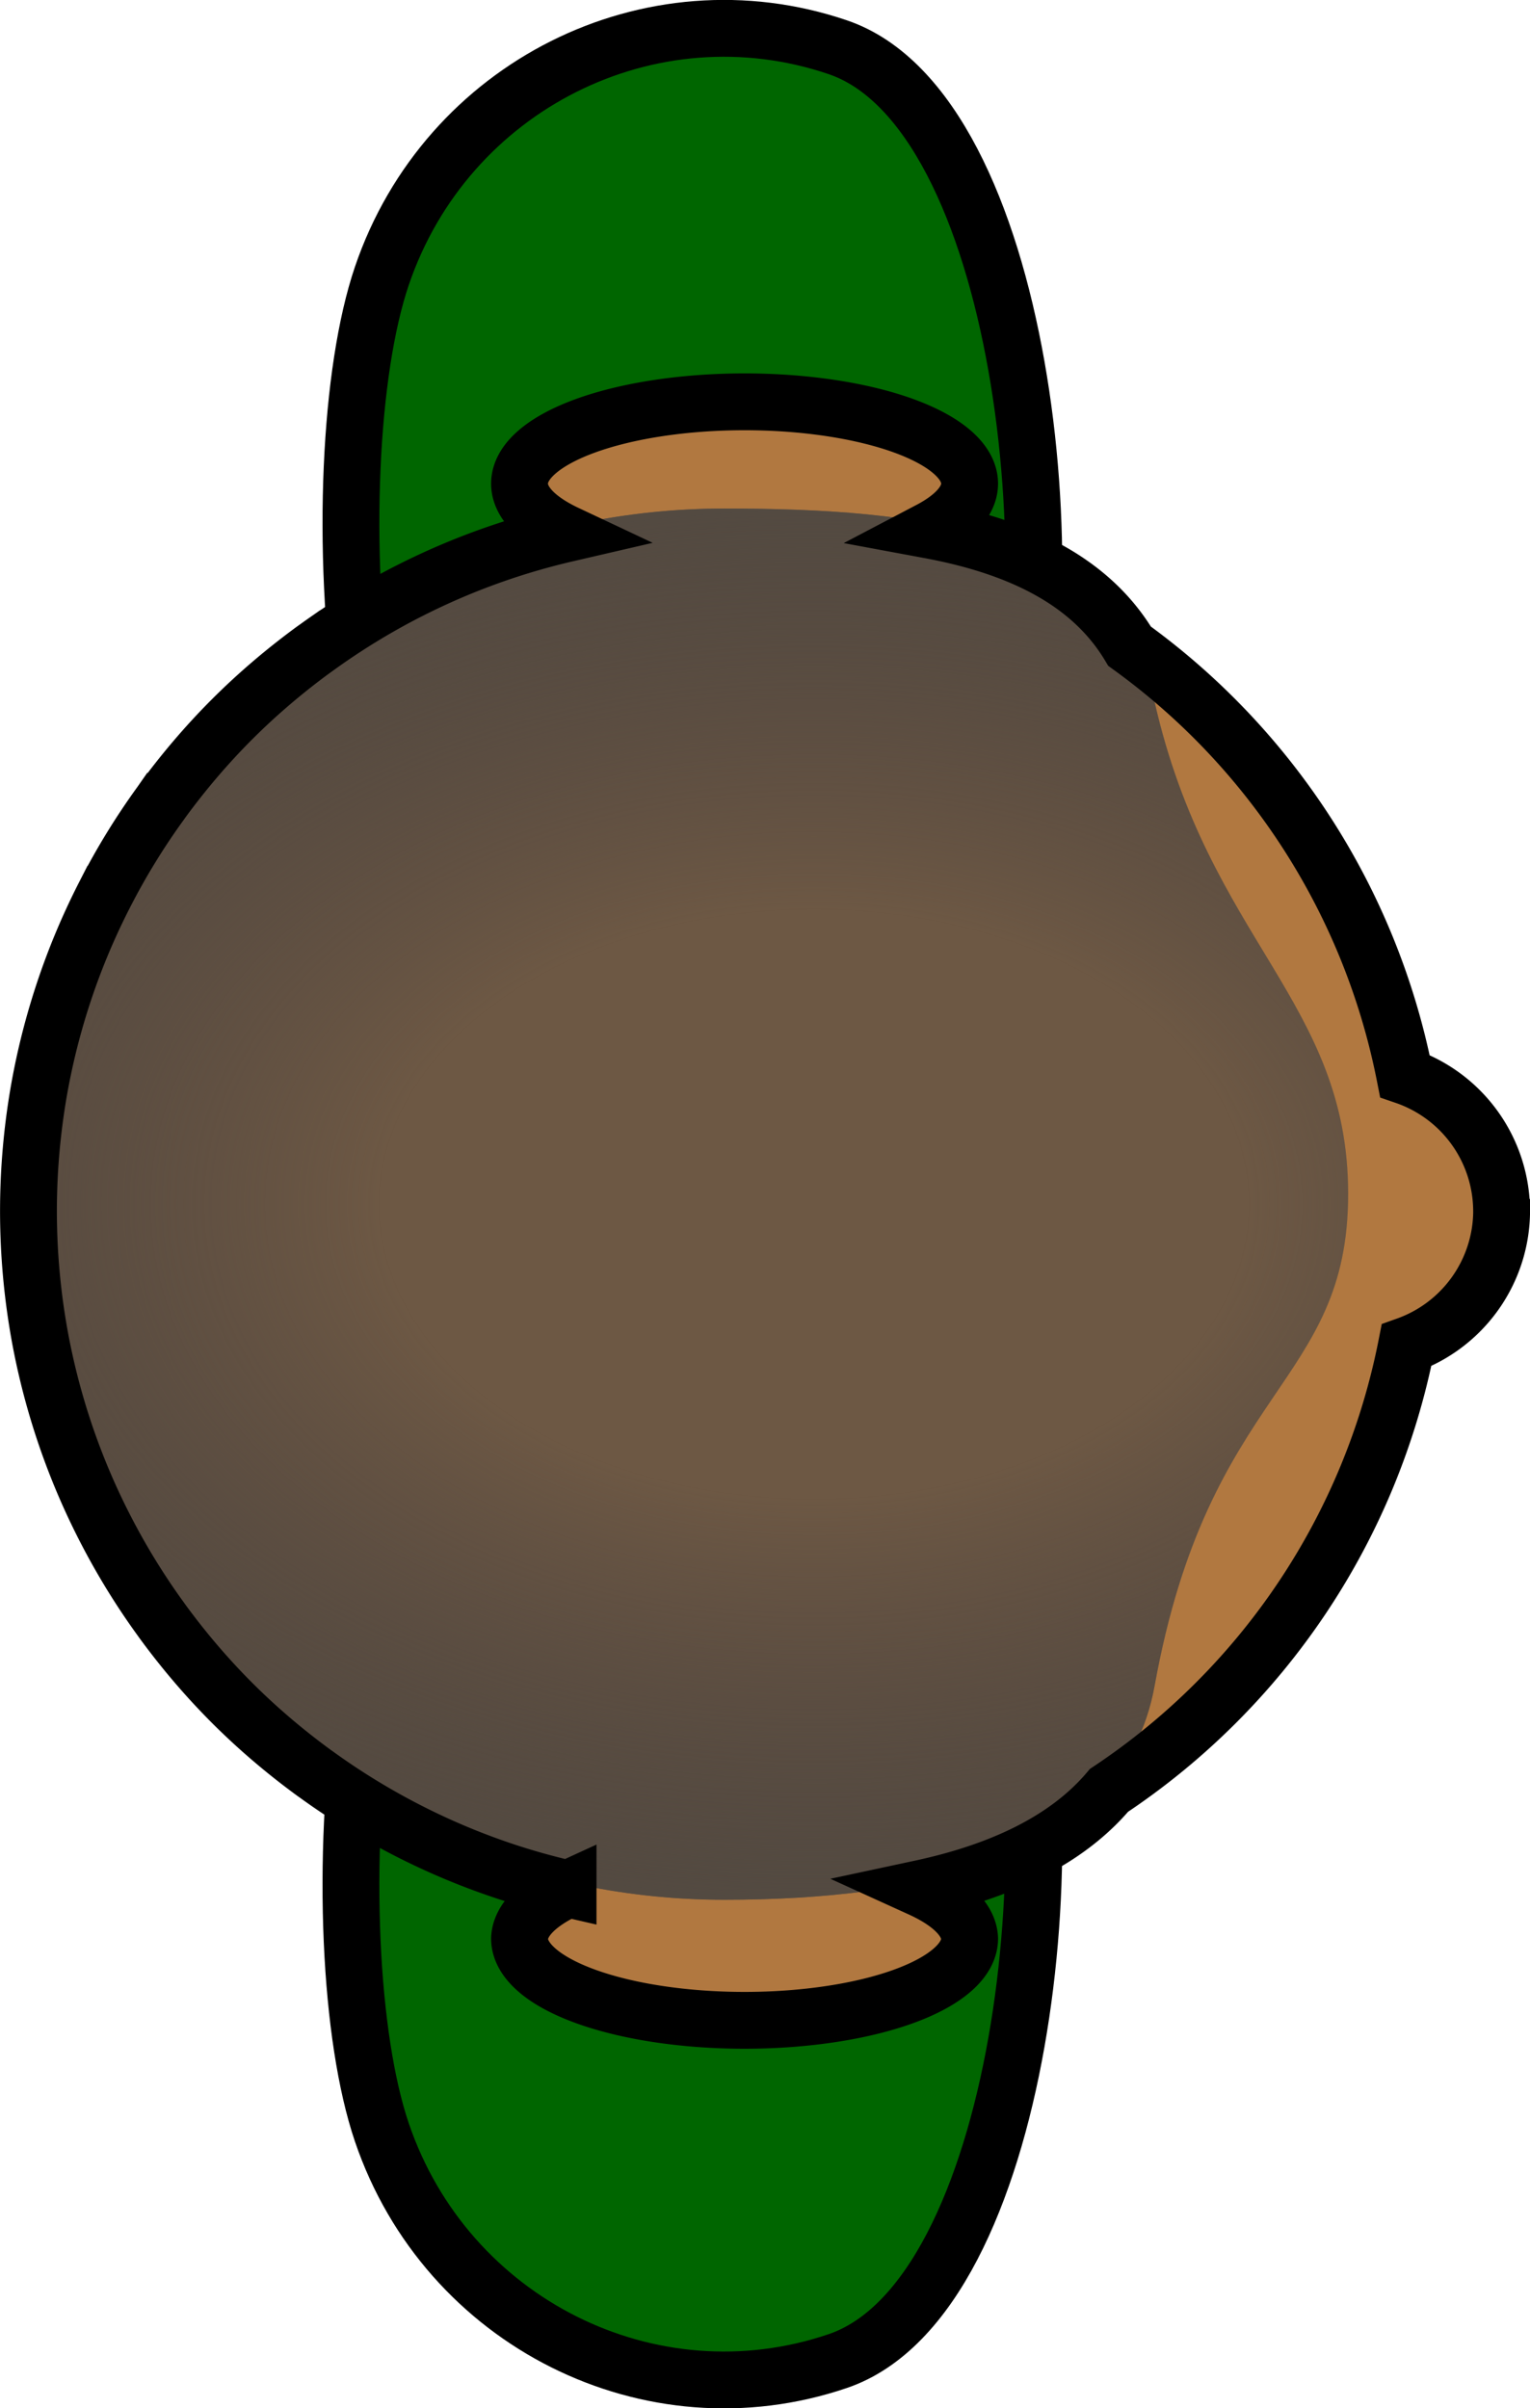 <?xml version="1.0" encoding="UTF-8" standalone="no"?>
<!-- Created with Inkscape (http://www.inkscape.org/) -->

<svg
   width="67.299"
   height="105.942"
   viewBox="0 0 67.299 105.942"
   version="1.1"
   id="svg1"
   inkscape:version="1.3 (0e150ed, 2023-07-21)"
   sodipodi:docname="dibujo.svg"
   xmlns:inkscape="http://www.inkscape.org/namespaces/inkscape"
   xmlns:sodipodi="http://sodipodi.sourceforge.net/DTD/sodipodi-0.dtd"
   xmlns:xlink="http://www.w3.org/1999/xlink"
   xmlns="http://www.w3.org/2000/svg"
   xmlns:svg="http://www.w3.org/2000/svg">
  <sodipodi:namedview
     id="namedview1"
     pagecolor="#ffffff"
     bordercolor="#000000"
     borderopacity="0.25"
     inkscape:showpageshadow="2"
     inkscape:pageopacity="0.0"
     inkscape:pagecheckerboard="0"
     inkscape:deskcolor="#d1d1d1"
     inkscape:document-units="px"
     inkscape:zoom="1.4142136"
     inkscape:cx="556.13948"
     inkscape:cy="495.68185"
     inkscape:window-width="1366"
     inkscape:window-height="719"
     inkscape:window-x="0"
     inkscape:window-y="20"
     inkscape:window-maximized="1"
     inkscape:current-layer="layer1" />
  <defs
     id="defs1">
    <linearGradient
       id="linearGradient17"
       inkscape:collect="always">
      <stop
         style="stop-color:#403b3b;stop-opacity:0;"
         offset="0.42"
         id="stop17" />
      <stop
         style="stop-color:#534a41;stop-opacity:1;"
         offset="1"
         id="stop18" />
    </linearGradient>
    <radialGradient
       inkscape:collect="always"
       xlink:href="#linearGradient17"
       id="radialGradient18"
       cx="510.6"
       cy="434.058"
       fx="510.6"
       fy="434.058"
       r="30.6"
       gradientTransform="matrix(1,0,0,1.475,1.6117772e-6,-207.595)"
       gradientUnits="userSpaceOnUse" />
  </defs>
  <g
     inkscape:label="Capa 1"
     inkscape:groupmode="layer"
     id="layer1"
     transform="translate(-476.646,-489.829)">
    <path
       id="path5"
       style="fill:#006600;stroke:#000000;stroke-width:2.5;stroke-dasharray:none;stroke-opacity:1"
       d="m 500.156,549.769 c -8.236,2.798 -9.551,25.512 -6.713,33.866 2.838,8.354 11.816,12.857 20.052,10.059 8.236,-2.798 10.252,-23.859 7.413,-32.213 -2.838,-8.354 -12.517,-14.51 -20.753,-11.712 z"
       sodipodi:nodetypes="sssss"
       inkscape:label="hombro-der"
       inkscape:export-filename="../Top-down-shooter/scenes/entities/player/textures/head-torso.svg"
       inkscape:export-xdpi="96"
       inkscape:export-ydpi="96" />
    <path
       id="path4"
       style="fill:#006600;stroke:#000000;stroke-width:2.5;stroke-dasharray:none;stroke-opacity:1"
       d="m 500.156,535.831 c -8.236,-2.798 -9.551,-25.512 -6.713,-33.866 2.838,-8.354 11.816,-12.857 20.052,-10.059 8.236,2.798 10.252,23.859 7.413,32.213 -2.838,8.354 -12.517,14.51 -20.753,11.712 z"
       sodipodi:nodetypes="sssss"
       inkscape:label="hombro-izq" />
    <g
       id="g5"
       transform="rotate(90,456.448,488.648)"
       inkscape:label="cabeza">
      <circle
         style="fill:#b17840;fill-opacity:1;stroke-width:1.1"
         id="path1"
         cx="510.6"
         cy="436.6"
         r="30.6" />
      <ellipse
         style="fill:#b17840;fill-opacity:1;stroke-width:1.1"
         id="path2"
         cx="510.6"
         cy="408.7"
         rx="6.3"
         ry="6.3" />
      <ellipse
         style="fill:#b17840;fill-opacity:1;stroke-width:1.1"
         id="path3"
         cx="478.6"
         cy="435.7"
         rx="3.6"
         ry="9.9" />
      <ellipse
         style="fill:#b17840;fill-opacity:1;stroke-width:1.1"
         id="ellipse3"
         cx="542.6"
         cy="435.7"
         rx="3.6"
         ry="9.9" />
      <path
         id="circle3"
         style="fill:#6d5844;stroke-width:1.1"
         d="m 541.2,436.6 c 0,16.9 -13.7,30.6 -30.6,30.6 -16.9,0 -30.6,-13.7 -30.6,-30.6 0,-8.45 0.877,-17.199 8.513,-18.937 10.488,-2.388 13.188,-8.513 21.637,-8.513 8.45,0 8.45,6.125 21.637,8.513 7.706,1.395 9.413,10.488 9.413,18.937 z"
         sodipodi:nodetypes="sssssss" />
      <path
         id="path16"
         style="fill:url(#radialGradient18);fill-opacity:1;stroke-width:1.1"
         d="m 541.2,436.6 c 0,16.9 -13.7,30.6 -30.6,30.6 -16.9,0 -30.6,-13.7 -30.6,-30.6 0,-8.45 0.877,-17.199 8.513,-18.937 10.488,-2.388 13.188,-8.513 21.637,-8.513 8.45,0 8.45,6.125 21.637,8.513 7.706,1.395 9.413,10.488 9.413,18.937 z"
         sodipodi:nodetypes="sssssss" />
      <path
         id="path7"
         style="fill:none;stroke:#000000;stroke-width:2.5;stroke-dasharray:none;stroke-opacity:1"
         d="m 510.6,402.4 a 6.3,6.3 0 0 0 -5.941,4.254 30.6,30.6 0 0 0 -18.906,12.109 c -2.93,1.75 -4.397,4.977 -5.107,8.799 a 3.6,9.9 0 0 0 -2.045,-1.762 3.6,9.9 0 0 0 -3.6,9.898 3.6,9.9 0 0 0 3.6,9.9 3.6,9.9 0 0 0 2.199,-2.064 c 0.565,2.437 1.42,4.762 2.529,6.938 a 30.6,30.6 0 0 0 0.019,0.039 c 0.717,1.401 1.537,2.738 2.453,4.004 a 30.6,30.6 0 0 0 0.084,0.119 c 0.935,1.279 1.961,2.486 3.078,3.604 1.121,1.121 2.331,2.149 3.613,3.086 a 30.6,30.6 0 0 0 0.092,0.064 c 1.262,0.915 2.597,1.733 3.994,2.449 a 30.6,30.6 0 0 0 0.092,0.047 c 1.405,0.714 2.871,1.325 4.391,1.818 1.509,0.49 3.067,0.869 4.668,1.121 1.56,0.245 3.158,0.375 4.787,0.375 1.629,0 3.227,-0.13 4.787,-0.375 1.602,-0.252 3.161,-0.631 4.67,-1.121 1.521,-0.494 2.989,-1.105 4.395,-1.82 a 30.6,30.6 0 0 0 0.08,-0.041 c 1.401,-0.718 2.739,-1.538 4.004,-2.455 a 30.6,30.6 0 0 0 0.086,-0.061 c 1.284,-0.937 2.496,-1.967 3.617,-3.088 1.121,-1.121 2.151,-2.334 3.088,-3.617 a 30.6,30.6 0 0 0 0.06,-0.086 c 0.917,-1.265 1.737,-2.603 2.455,-4.004 a 30.6,30.6 0 0 0 0.041,-0.08 c 0.715,-1.406 1.326,-2.874 1.82,-4.395 0.276,-0.849 0.513,-1.713 0.715,-2.592 a 3.6,9.9 0 0 0 2.182,2.135 3.6,9.9 0 0 0 3.6,-9.9 3.6,9.9 0 0 0 -3.6,-9.898 3.6,9.9 0 0 0 -2.197,2.164 c -0.73,-3.409 -2.058,-6.39 -4.32,-8.295 a 30.6,30.6 0 0 0 -19.576,-13.086 6.3,6.3 0 0 0 -5.906,-4.184 z"
         inkscape:label="outline-cabeza"
         transform="translate(0.304)" />
    </g>
  </g>
</svg>
